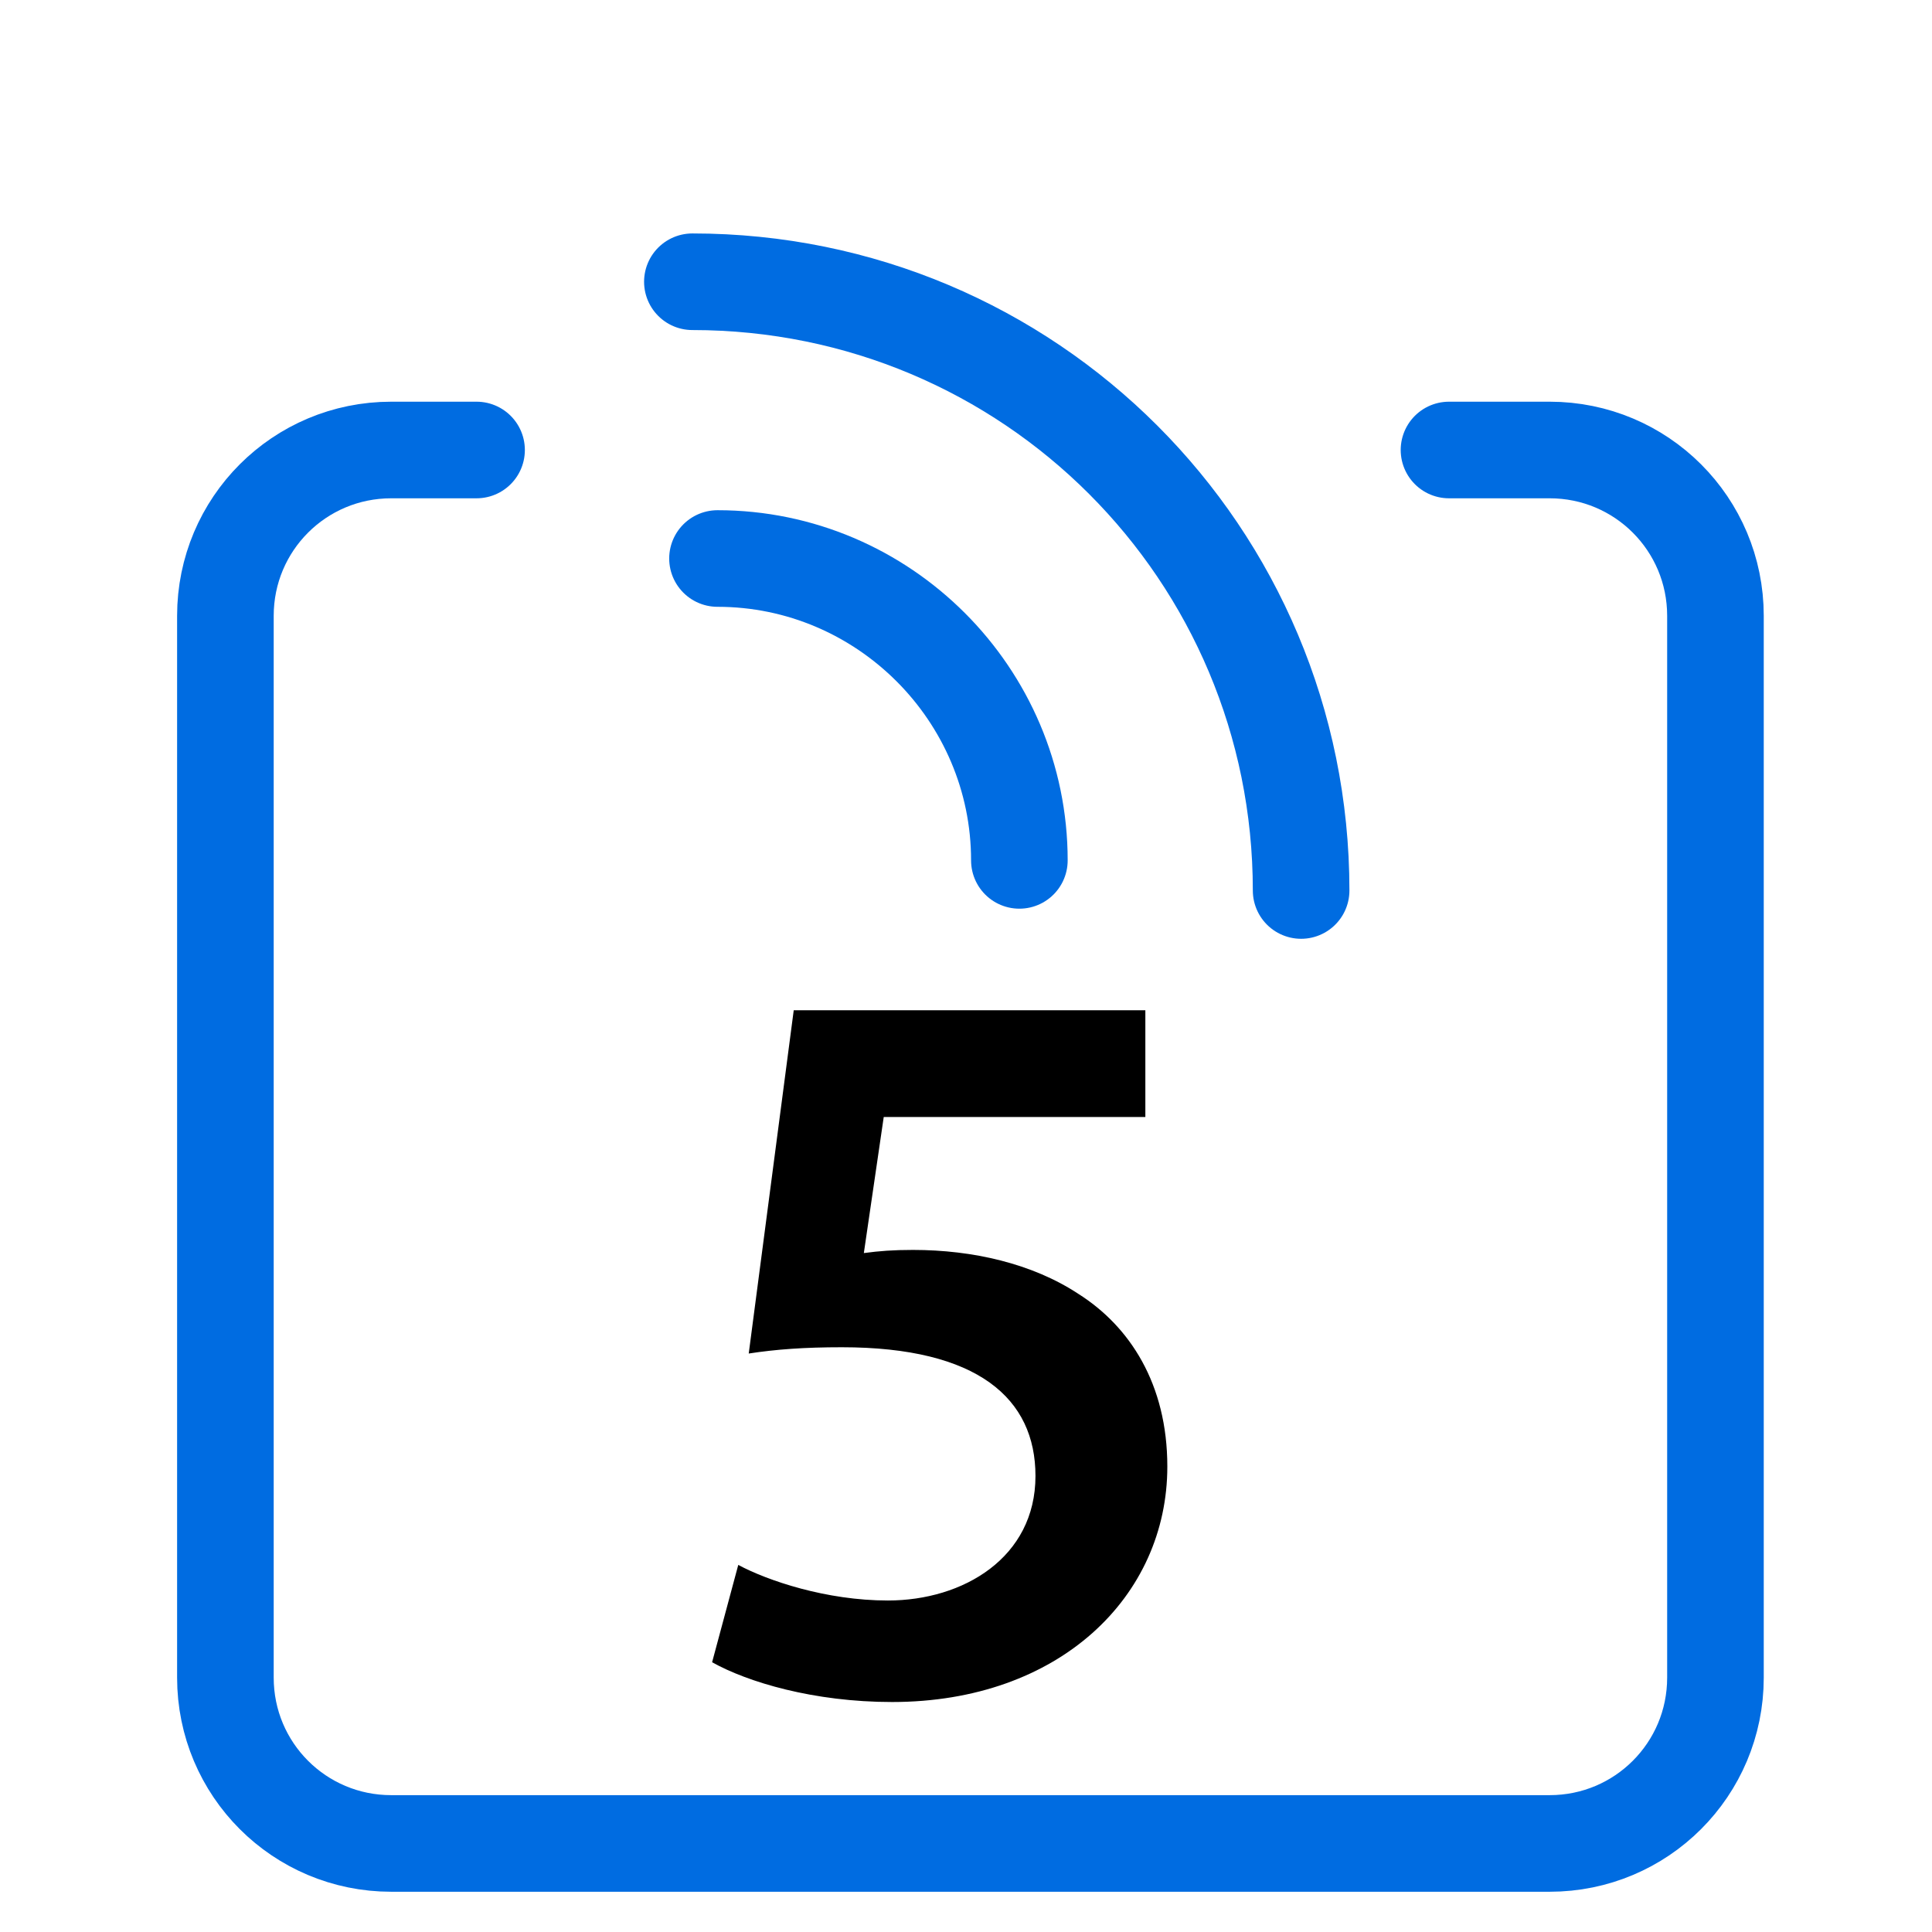 <svg width="24" height="24" viewBox="0 0 24 24" fill="none" xmlns="http://www.w3.org/2000/svg">
<path d="M5.92 5.59H4.86C3.72 5.59 2.8 6.51 2.8 7.65V20.84C2.8 21.98 3.72 22.9 4.86 22.9H19.25C20.39 22.9 21.31 21.98 21.31 20.84V7.65C21.31 6.51 20.39 5.59 19.25 5.59M19.25 5.59H19.19M19.25 5.59H18" stroke="#006CE1" stroke-width="1.2" stroke-linecap="round" stroke-linejoin="round"/>
<path d="M8.601 3.5C12.788 3.5 16.163 6.875 16.163 11.062" stroke="#006CE1" stroke-width="1.2" stroke-linecap="round" stroke-linejoin="round"/>
<path d="M8.913 6.938C10.976 6.938 12.663 8.625 12.663 10.688" stroke="#006CE1" stroke-width="1.2" stroke-linecap="round" stroke-linejoin="round"/>
<path d="M14.228 12.55H9.86L9.301 16.814C9.639 16.762 9.99 16.736 10.458 16.736C12.148 16.736 12.863 17.373 12.863 18.335C12.863 19.349 11.966 19.882 11.03 19.882C10.263 19.882 9.535 19.635 9.171 19.44L8.846 20.649C9.288 20.896 10.107 21.143 11.082 21.143C13.162 21.143 14.501 19.83 14.501 18.218C14.501 17.191 14.033 16.476 13.396 16.073C12.824 15.696 12.083 15.527 11.342 15.527C11.095 15.527 10.926 15.54 10.731 15.566L10.978 13.876H14.228V12.55Z" fill="black"/>
</svg>
